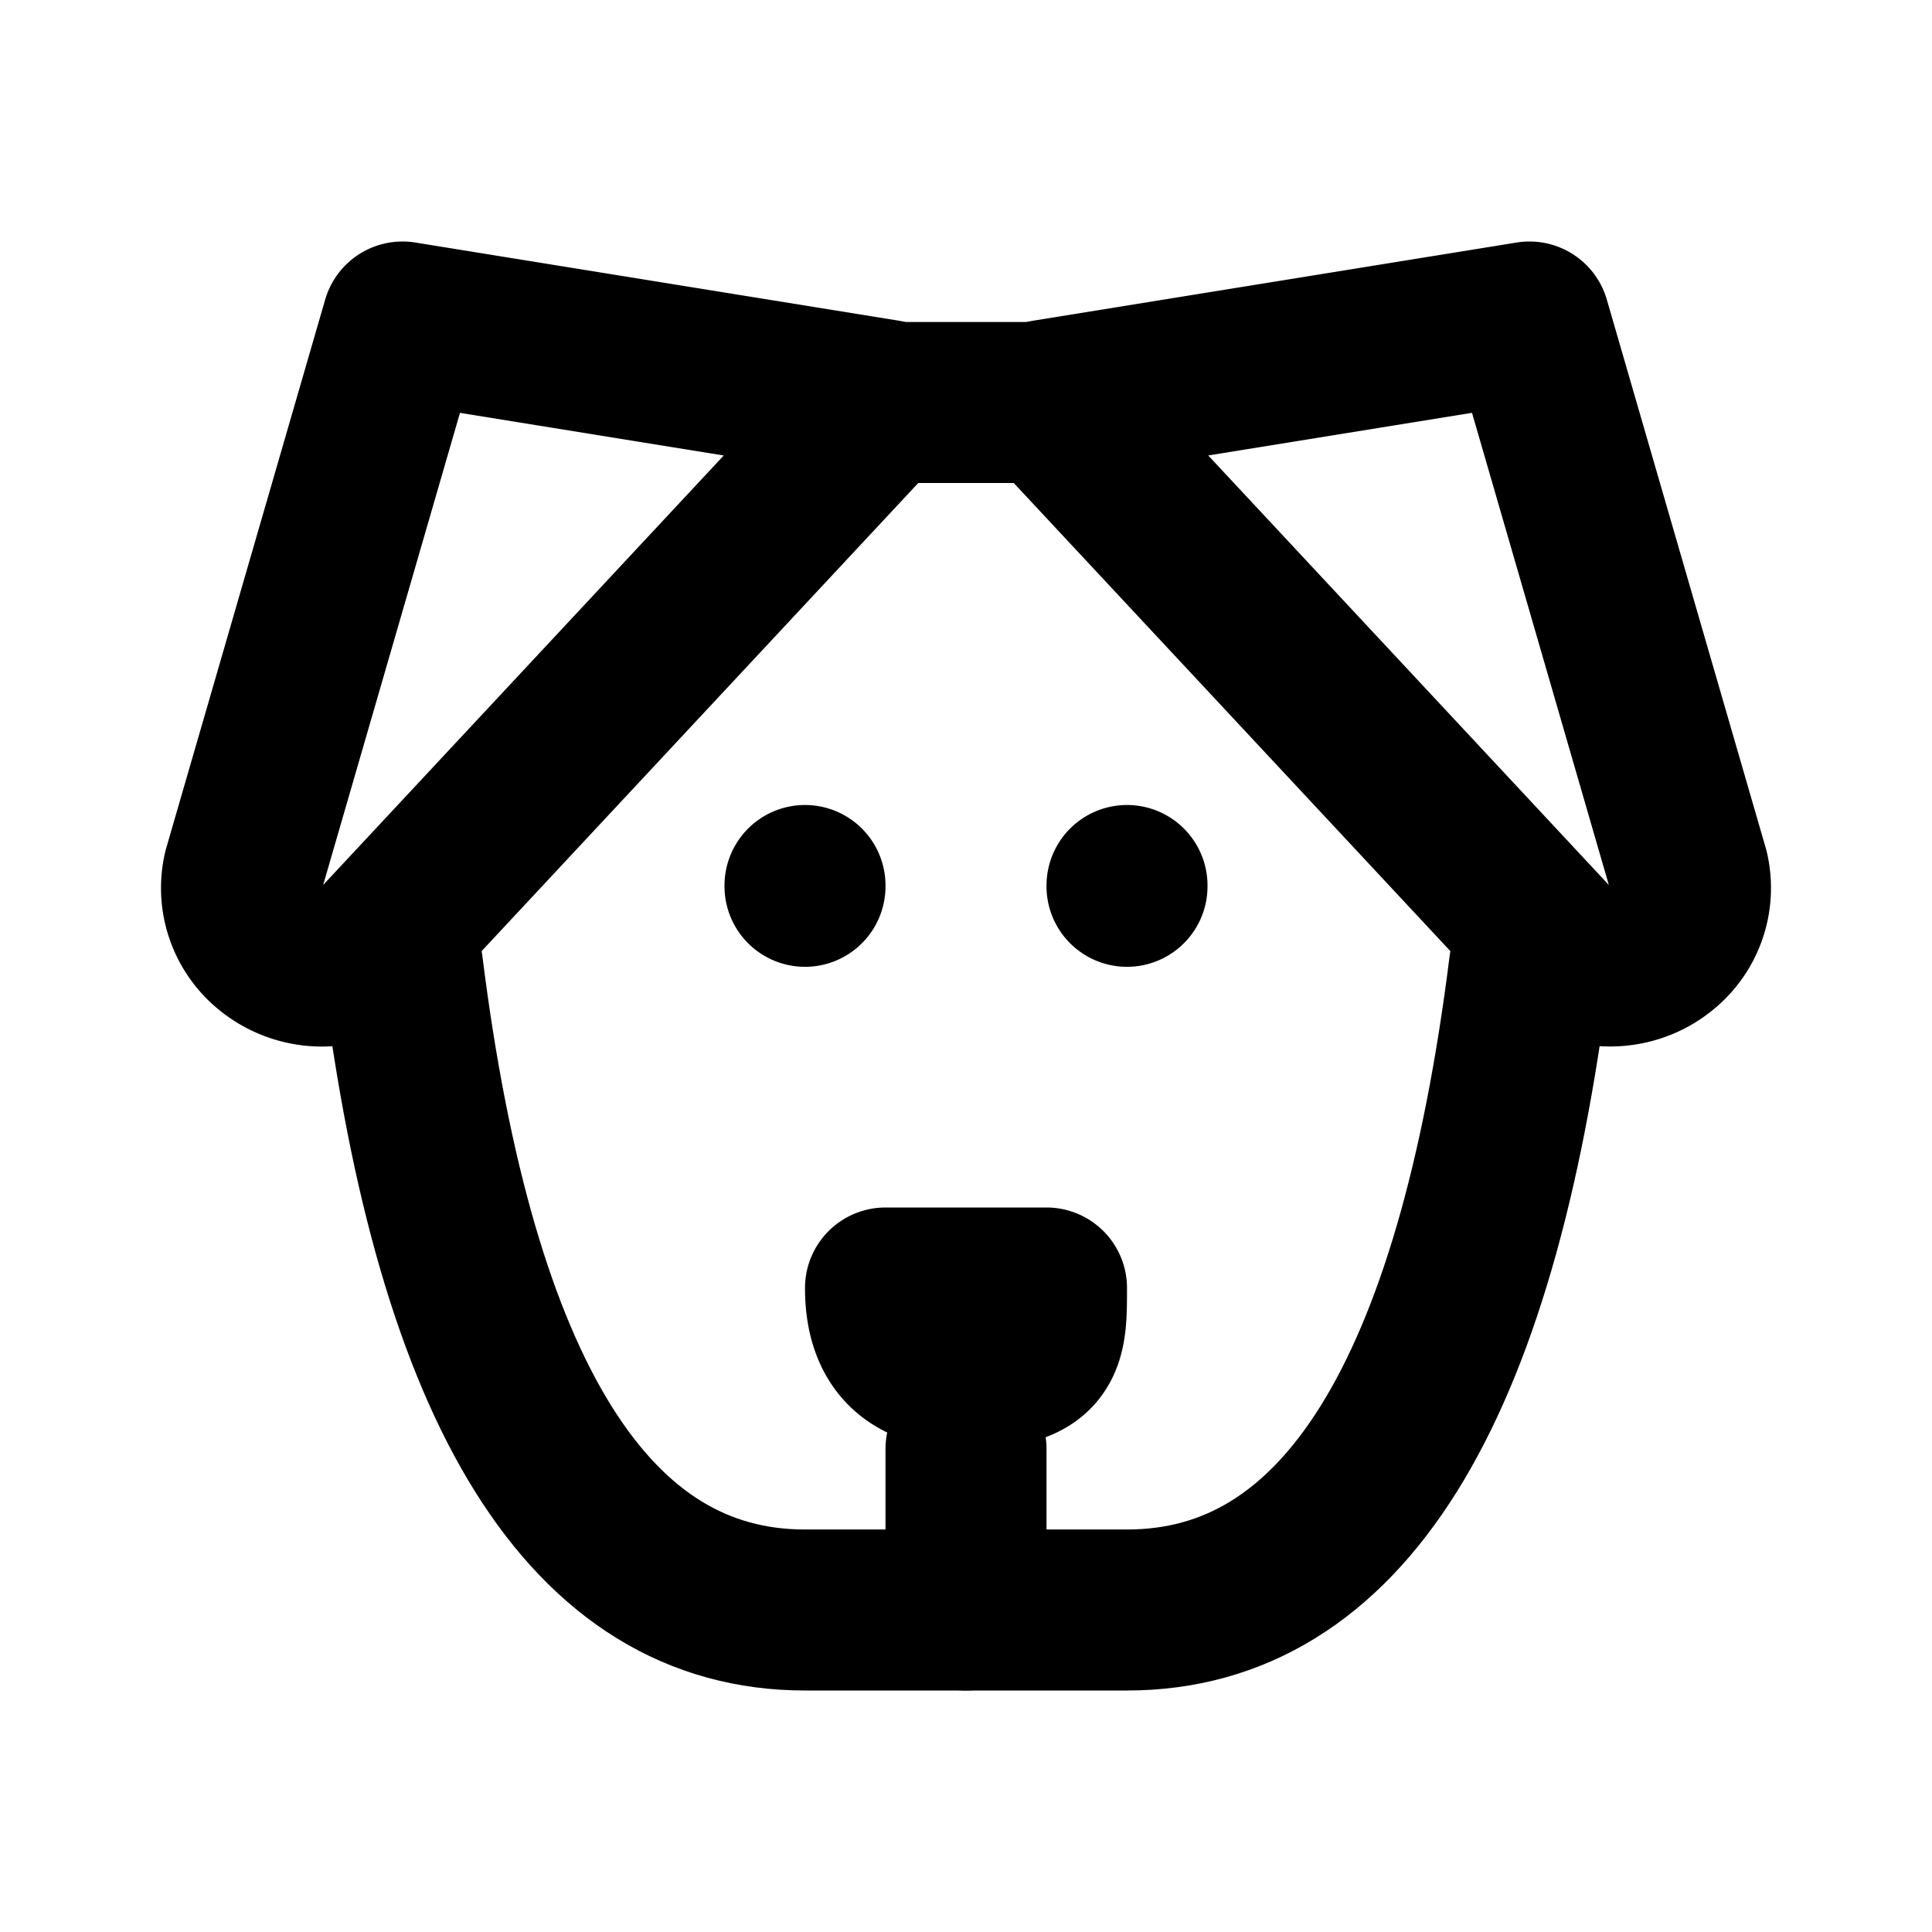 <svg xmlns="http://www.w3.org/2000/svg" xmlns:xlink="http://www.w3.org/1999/xlink" width="24" height="24" viewBox="0 0 24 24"><g fill="none" stroke="currentColor" stroke-linecap="round" stroke-linejoin="round" stroke-width="2"><path d="M11 5h2m6 7q-1 8-5 8h-4q-4 0-5-8"/><path d="M11 16q0 1 1 1c1 0 1-.333 1-1zm1 2v2m-2-9v.01m4-.01v.01M5 4l6 .97l-6.238 6.688a1.02 1.02 0 0 1-1.41.111a.95.95 0 0 1-.327-.954zm14 0l-6 .97l6.238 6.688c.358.408.989.458 1.41.111a.95.95 0 0 0 .327-.954z"/></g></svg>